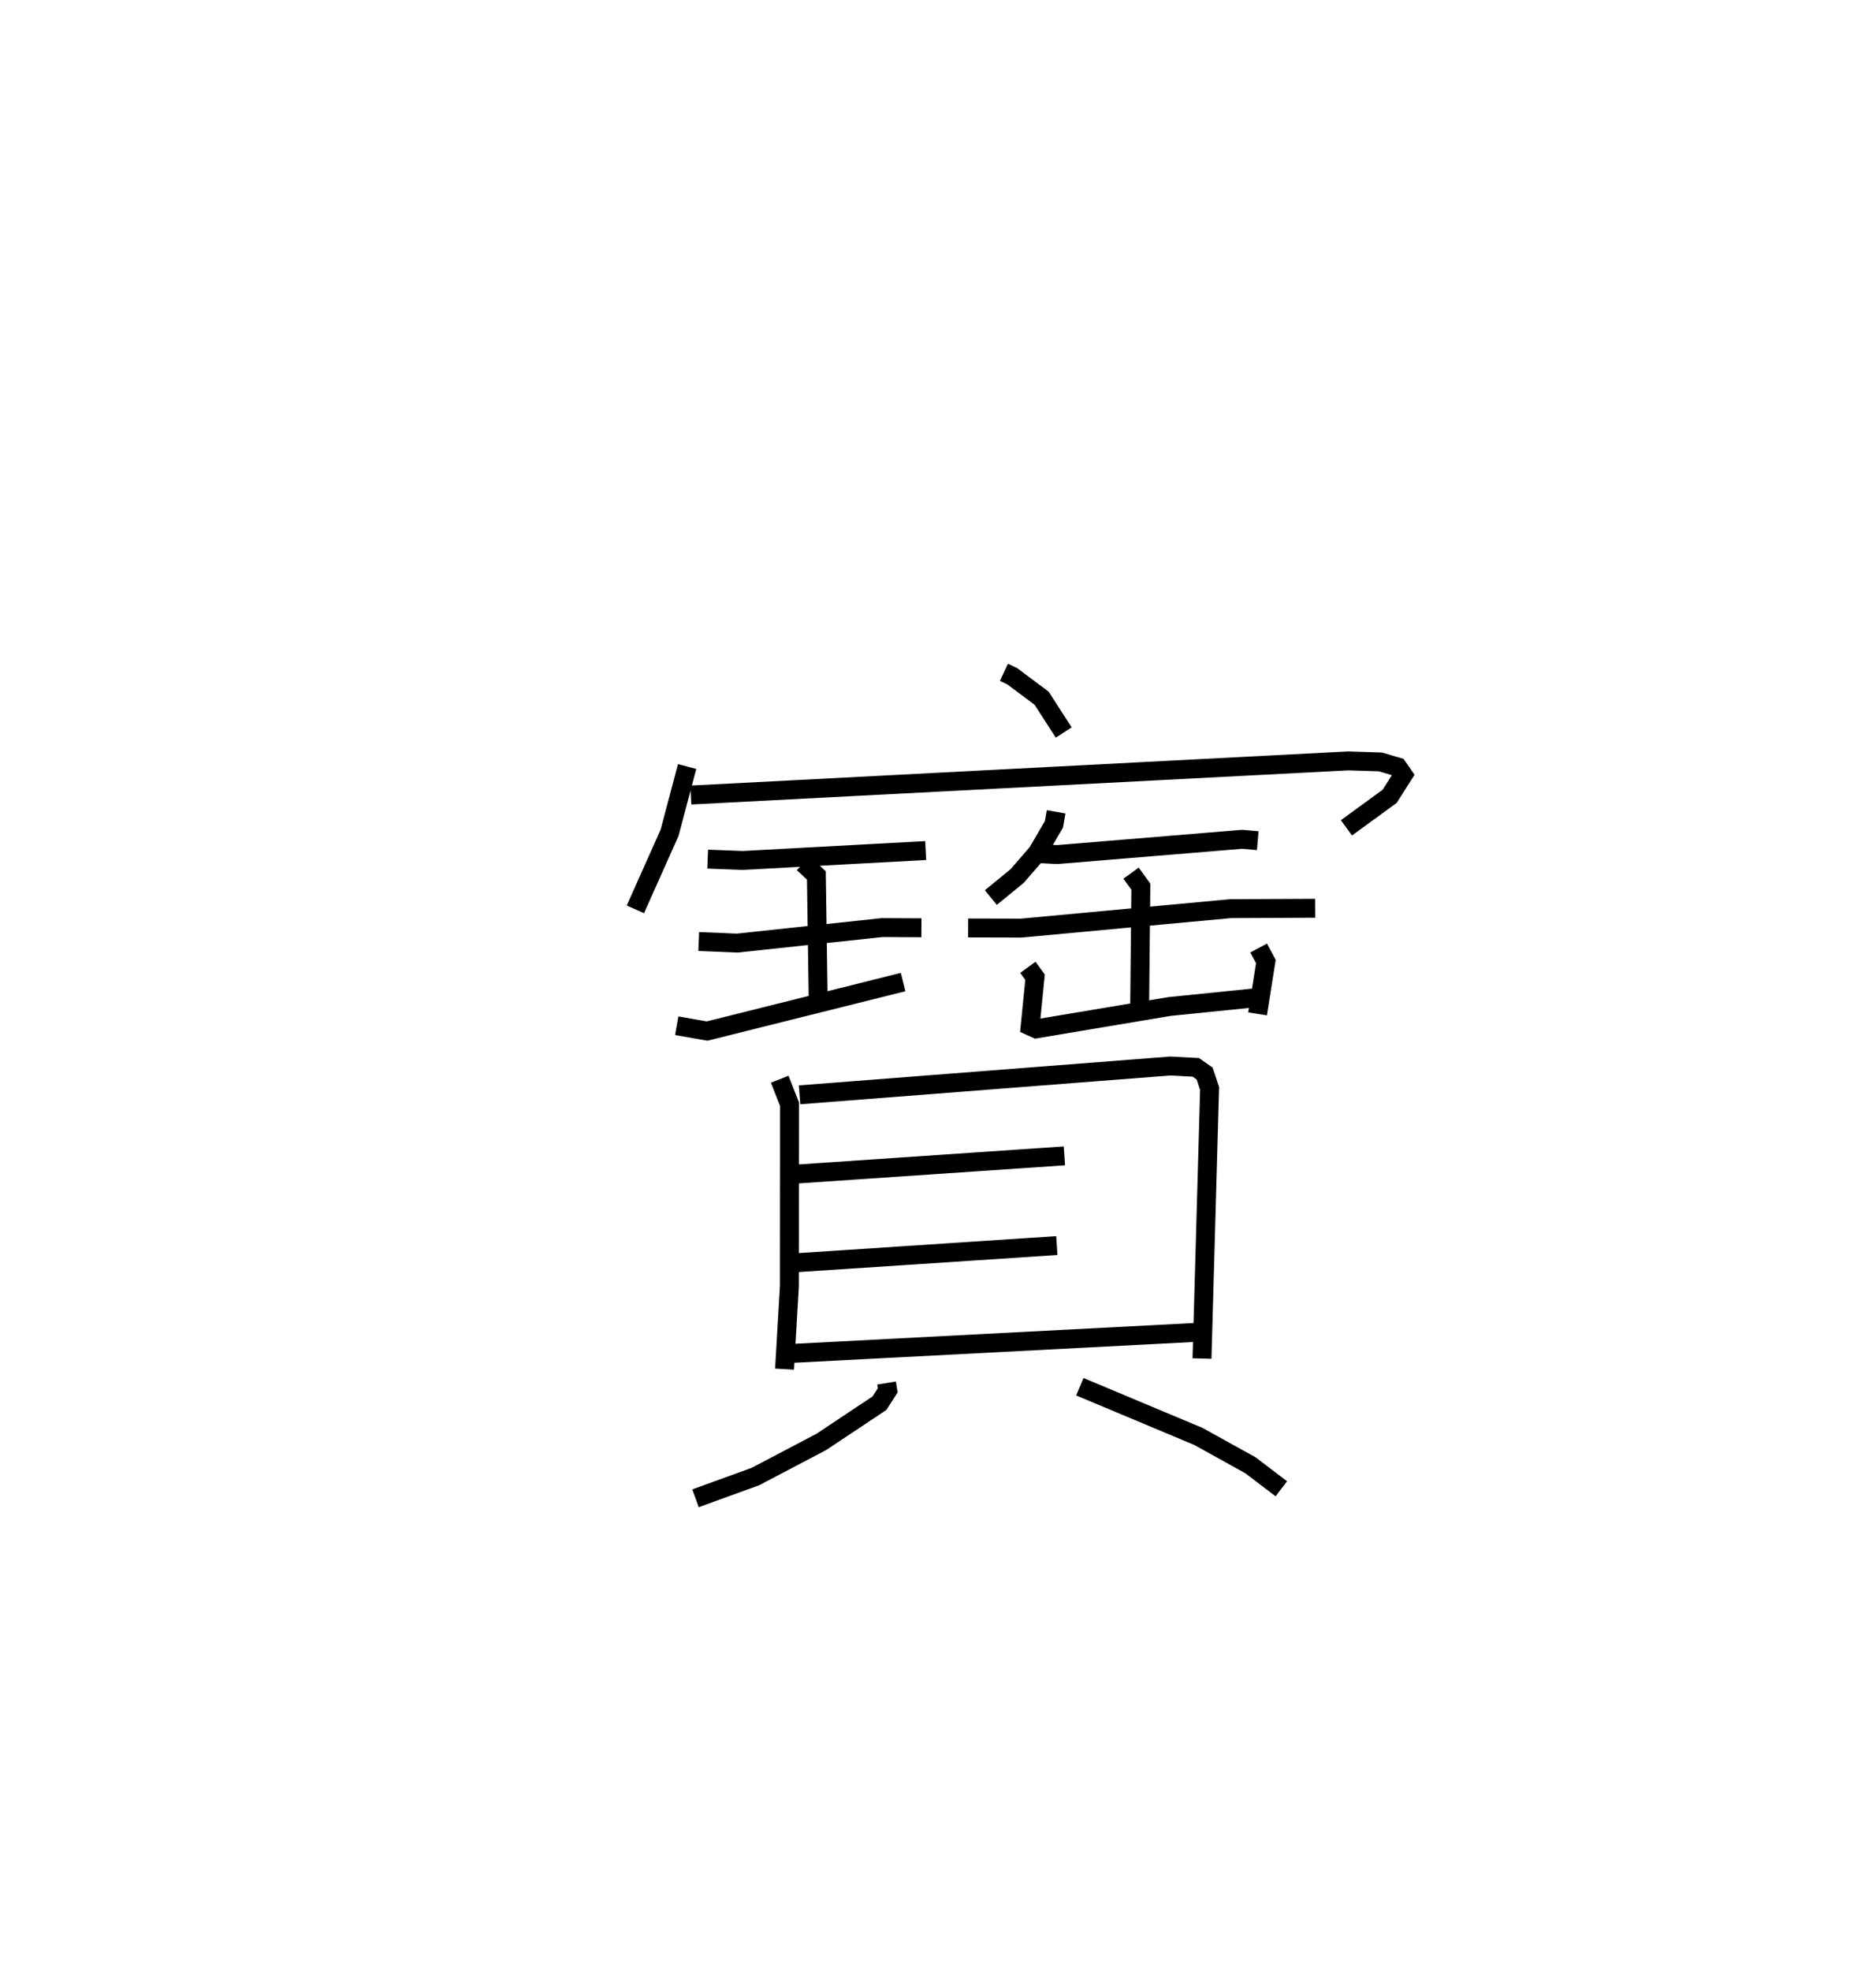 <?xml version="1.0" encoding="utf-8" ?>
<svg baseProfile="full" height="104.201" version="1.1" width="99.194" xmlns="http://www.w3.org/2000/svg" xmlns:ev="http://www.w3.org/2001/xml-events" xmlns:xlink="http://www.w3.org/1999/xlink"><defs /><rect fill="white" height="104.201" width="99.194" x="0" y="0" /><path d="M25,25 m0.0,0.0 m28.082,10.541 l0.433,0.203 1.559,1.164 l1.171,1.815 m-19.913,1.798 l-0.927,3.5 -1.809,4.05 m2.931,-6.043 l34.757,-1.805 1.706,0.054 l0.913,0.27 0.291,0.422 l-0.715,1.127 -2.286,1.667 m-33.775,1.653 l1.859,0.071 9.668,-0.524 m-11.999,4.809 l2.036,0.083 7.662,-0.82 l2.077,0.011 m-12.939,5.178 l1.607,0.281 10.364,-2.59 m-5.278,-6.28 l0.691,0.645 0.099,6.799 m12.579,-10.163 l-0.118,0.665 -0.881,1.503 l-1.065,1.228 -1.389,1.136 m2.598,-2.319 l0.909,0.047 9.78,-0.808 l0.826,0.072 m-15.313,4.616 l2.806,0.007 11.066,-1.028 l4.476,-0.021 m-9.734,-1.856 l0.518,0.715 -0.064,6.359 m-5.911,-2.095 l0.38,0.521 -0.257,2.587 l0.32,0.144 7.052,-1.182 l4.498,-0.456 m0.209,-2.634 l0.383,0.714 -0.438,2.767 m-25.268,3.453 l0.519,1.319 -0.007,9.618 l-0.256,4.389 m0.794,-14.5 l19.605,-1.524 1.348,0.072 l0.466,0.327 0.262,0.787 l-0.402,14.278 m-21.721,-9.733 l14.445,-0.981 m-14.311,5.658 l13.911,-0.916 m-14.117,5.707 l21.772,-1.133 m-16.659,2.693 l0.063,0.385 -0.435,0.679 l-3.074,2.047 -3.488,1.832 l-3.167,1.15 m20.322,-5.898 l6.269,2.628 2.752,1.525 l1.633,1.242 " fill="none" stroke="black" stroke-width="1" /></svg>